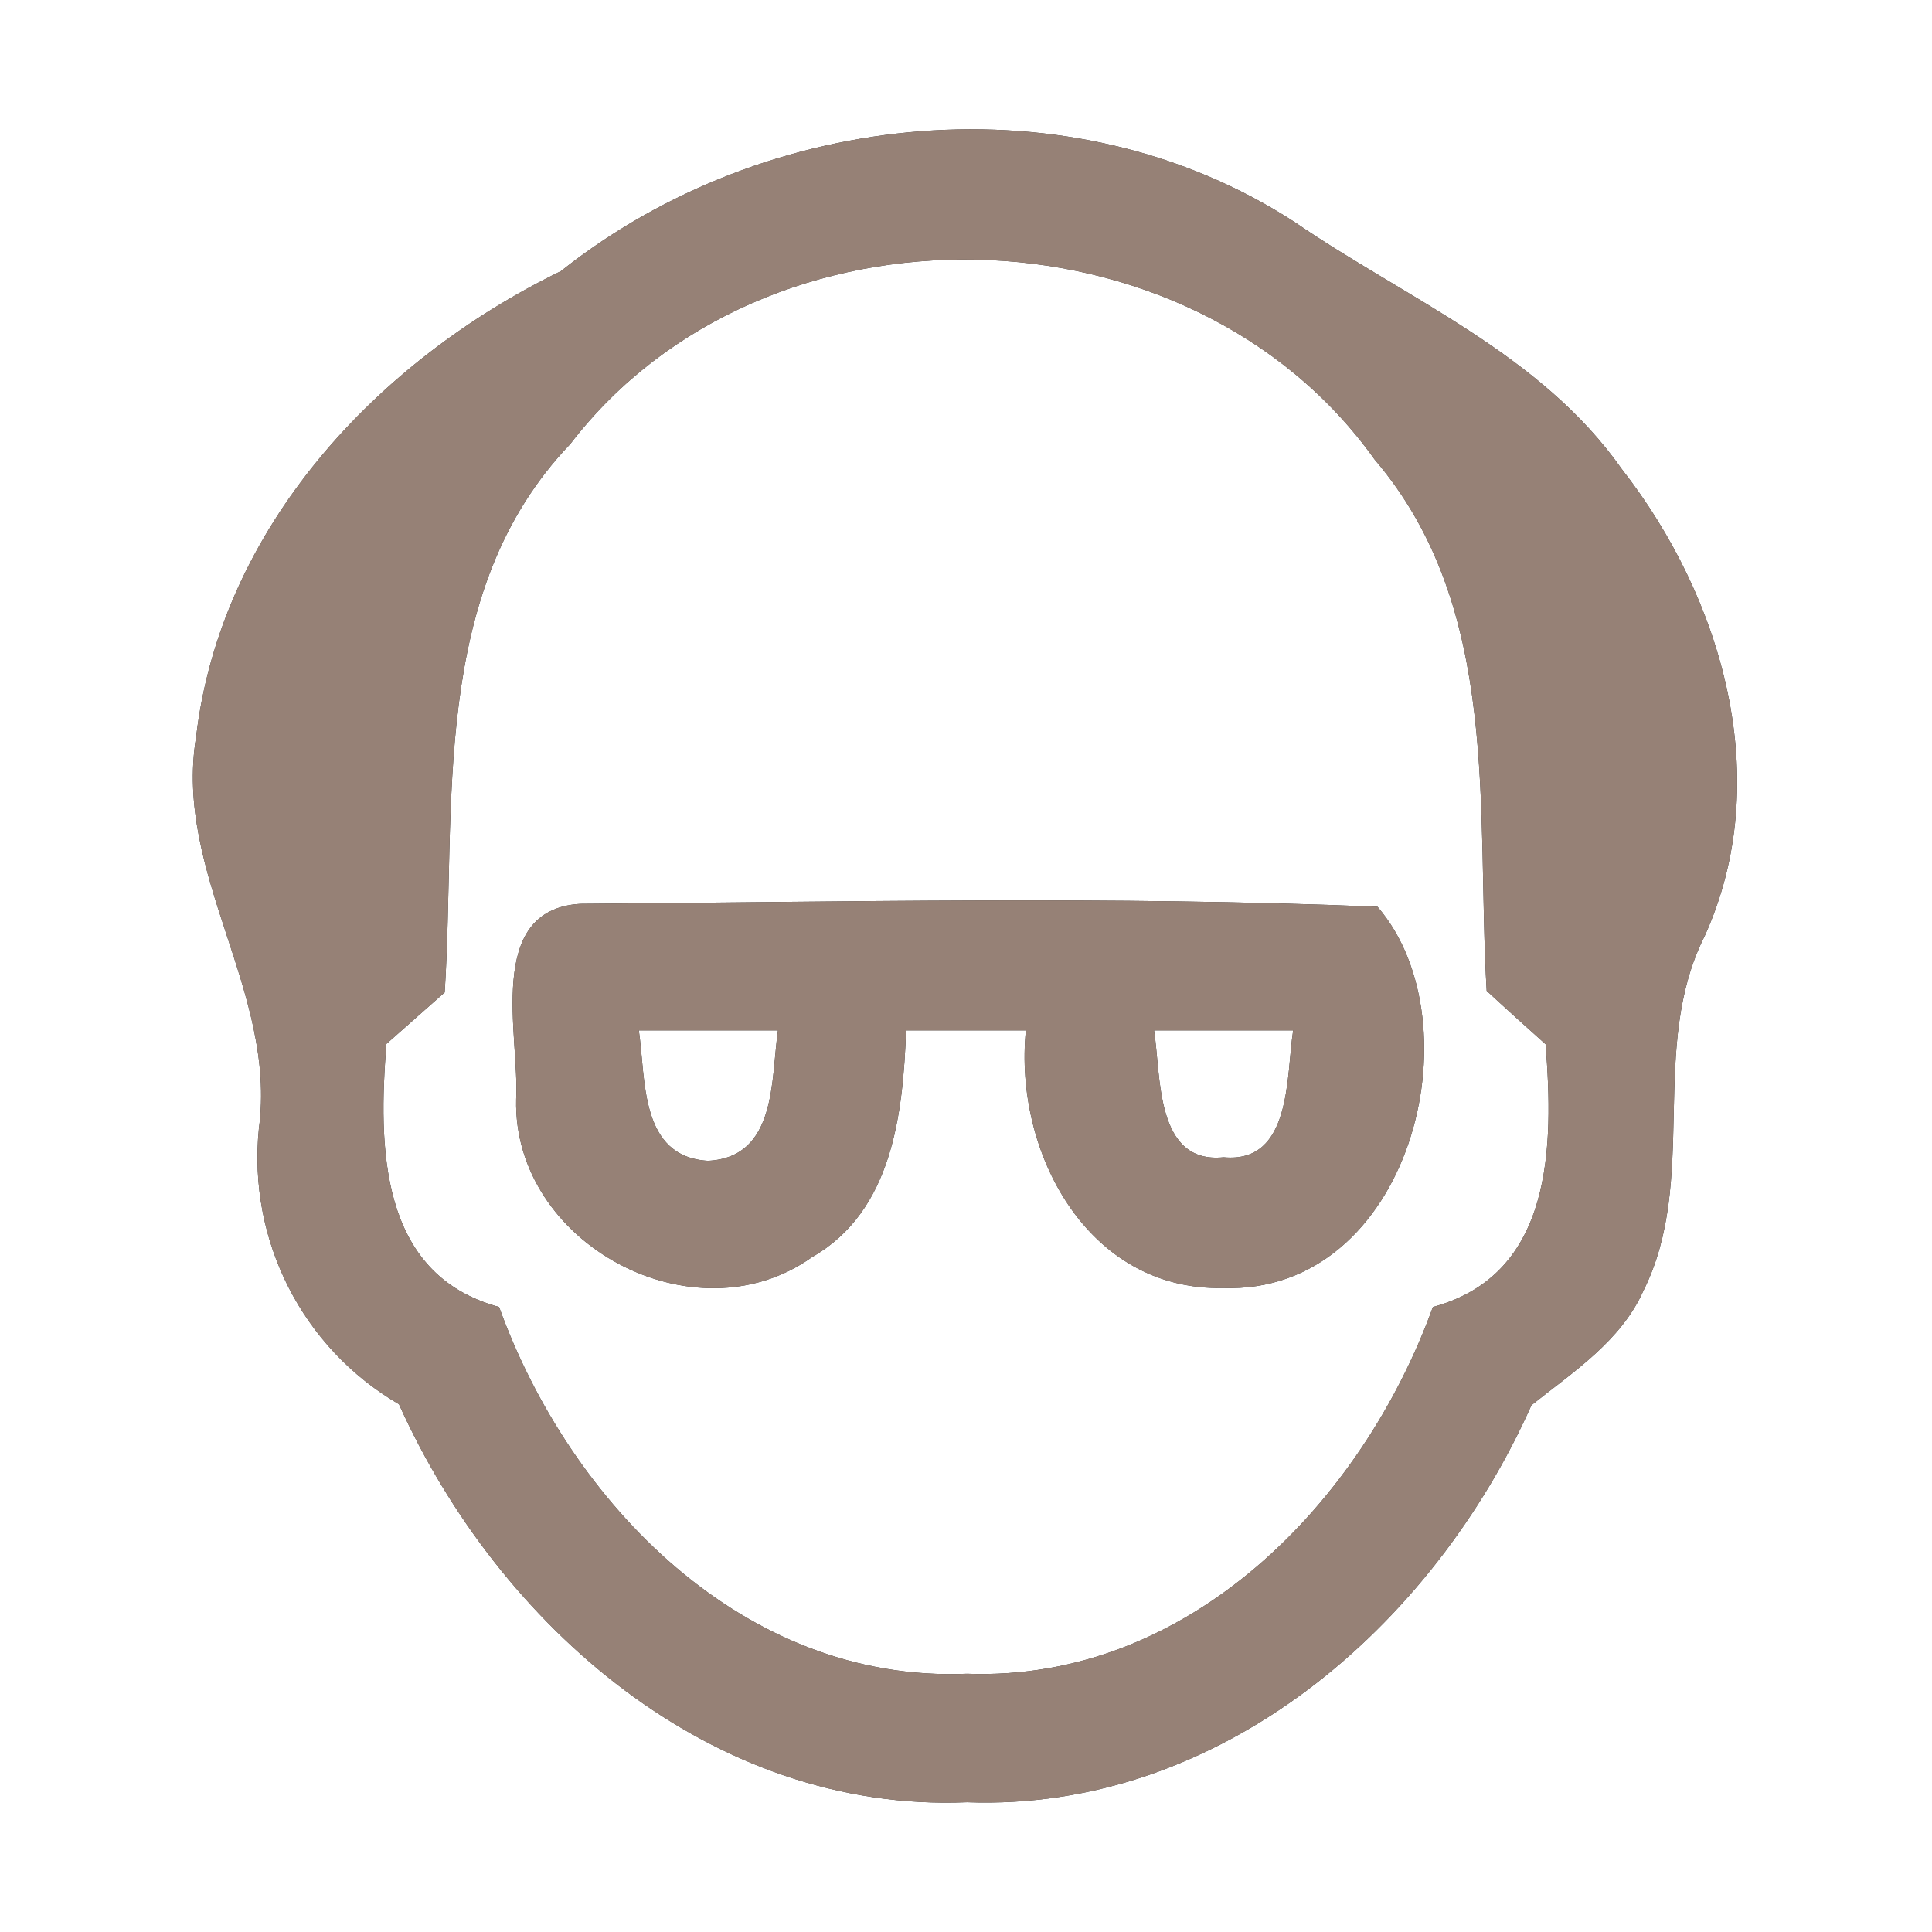 <?xml version="1.0" encoding="UTF-8" ?>
<!DOCTYPE svg PUBLIC "-//W3C//DTD SVG 1.1//EN" "http://www.w3.org/Graphics/SVG/1.1/DTD/svg11.dtd">
<svg width="60pt" height="60pt" viewBox="0 0 60 60" version="1.1" xmlns="http://www.w3.org/2000/svg">
<rect x="0" y="0" width="60" height="60" fill="#333333" stroke="none"/>
<g id="#ffffffff">
<path fill="#ffffff" opacity="1.00" d=" M 0.00 0.00 L 60.00 0.00 L 60.00 60.00 L 0.00 60.00 L 0.00 0.00 M 17.42 8.42 C 11.71 11.20 6.85 16.39 6.09 22.89 C 5.39 27.15 8.61 30.79 8.04 35.05 C 7.69 38.52 9.39 41.86 12.39 43.61 C 15.49 50.50 22.12 56.30 30.03 55.97 C 37.89 56.26 44.50 50.51 47.56 43.64 C 48.85 42.61 50.34 41.65 51.04 40.08 C 52.76 36.63 51.19 32.54 52.94 29.07 C 55.14 24.22 53.50 18.58 50.36 14.56 C 47.85 10.99 43.70 9.29 40.21 6.90 C 33.29 2.40 23.79 3.36 17.42 8.42 Z" />
<path fill="#ffffff" opacity="1.00" d=" M 17.71 13.79 C 23.74 5.93 36.95 6.22 42.69 14.27 C 46.64 18.90 45.84 25.17 46.17 30.77 C 46.62 31.19 47.54 32.02 48.00 32.43 C 48.25 35.59 48.24 39.58 44.50 40.59 C 42.30 46.67 36.91 52.23 30.03 51.98 C 23.12 52.27 17.70 46.69 15.50 40.59 C 11.76 39.58 11.75 35.59 12.00 32.42 C 12.45 32.02 13.36 31.22 13.81 30.82 C 14.18 25.03 13.31 18.39 17.71 13.79 M 16.03 34.14 C 15.92 38.62 21.56 41.65 25.22 39.04 C 27.72 37.61 28.04 34.58 28.14 32.00 C 29.38 32.00 30.62 32.00 31.86 32.00 C 31.48 35.76 33.76 40.09 37.98 40.00 C 43.79 40.20 45.92 31.81 42.78 28.16 C 34.54 27.82 26.27 28.01 18.02 28.07 C 15.04 28.25 16.14 32.17 16.03 34.14 Z" />
<path fill="#ffffff" opacity="1.00" d=" M 19.84 32.00 C 21.28 32.00 22.72 32.00 24.16 32.00 C 23.94 33.52 24.13 35.94 21.99 36.05 C 19.86 35.93 20.06 33.52 19.84 32.00 Z" />
<path fill="#ffffff" opacity="1.00" d=" M 35.84 32.00 C 37.28 32.00 38.72 32.00 40.16 32.00 C 39.94 33.40 40.13 36.14 38.00 35.94 C 35.87 36.16 36.06 33.40 35.84 32.00 Z" />
</g>
<g id="#000000ff">
<path fill="#968176" opacity="1.00" d=" M 17.42 8.42 C 23.79 3.36 33.29 2.40 40.21 6.90 C 43.70 9.29 47.85 10.99 50.36 14.56 C 53.50 18.58 55.14 24.22 52.94 29.07 C 51.19 32.54 52.76 36.63 51.04 40.08 C 50.34 41.65 48.85 42.61 47.56 43.64 C 44.50 50.51 37.89 56.26 30.03 55.97 C 22.12 56.30 15.49 50.50 12.39 43.61 C 9.39 41.86 7.69 38.52 8.04 35.05 C 8.61 30.79 5.39 27.15 6.09 22.89 C 6.85 16.39 11.71 11.20 17.42 8.42 M 17.71 13.79 C 13.31 18.39 14.18 25.03 13.81 30.82 C 13.36 31.22 12.45 32.02 12.00 32.42 C 11.75 35.59 11.76 39.58 15.50 40.59 C 17.70 46.69 23.12 52.27 30.03 51.98 C 36.91 52.23 42.30 46.67 44.50 40.59 C 48.24 39.58 48.25 35.59 48.00 32.43 C 47.54 32.02 46.62 31.19 46.17 30.77 C 45.84 25.17 46.64 18.90 42.69 14.27 C 36.95 6.22 23.74 5.93 17.71 13.79 Z" />
<path fill="#968176" opacity="1.00" d=" M 16.03 34.14 C 16.14 32.17 15.04 28.25 18.02 28.07 C 26.27 28.01 34.54 27.82 42.78 28.16 C 45.92 31.81 43.79 40.20 37.98 40.00 C 33.76 40.09 31.48 35.76 31.86 32.00 C 30.62 32.00 29.38 32.00 28.14 32.00 C 28.04 34.58 27.72 37.61 25.22 39.04 C 21.56 41.65 15.92 38.62 16.03 34.14 M 19.84 32.00 C 20.06 33.52 19.86 35.93 21.99 36.05 C 24.13 35.94 23.94 33.52 24.16 32.00 C 22.72 32.00 21.28 32.00 19.84 32.00 M 35.84 32.00 C 36.06 33.40 35.87 36.16 38.00 35.94 C 40.13 36.14 39.94 33.40 40.16 32.00 C 38.72 32.00 37.28 32.00 35.84 32.00 Z" />
</g>
</svg>
